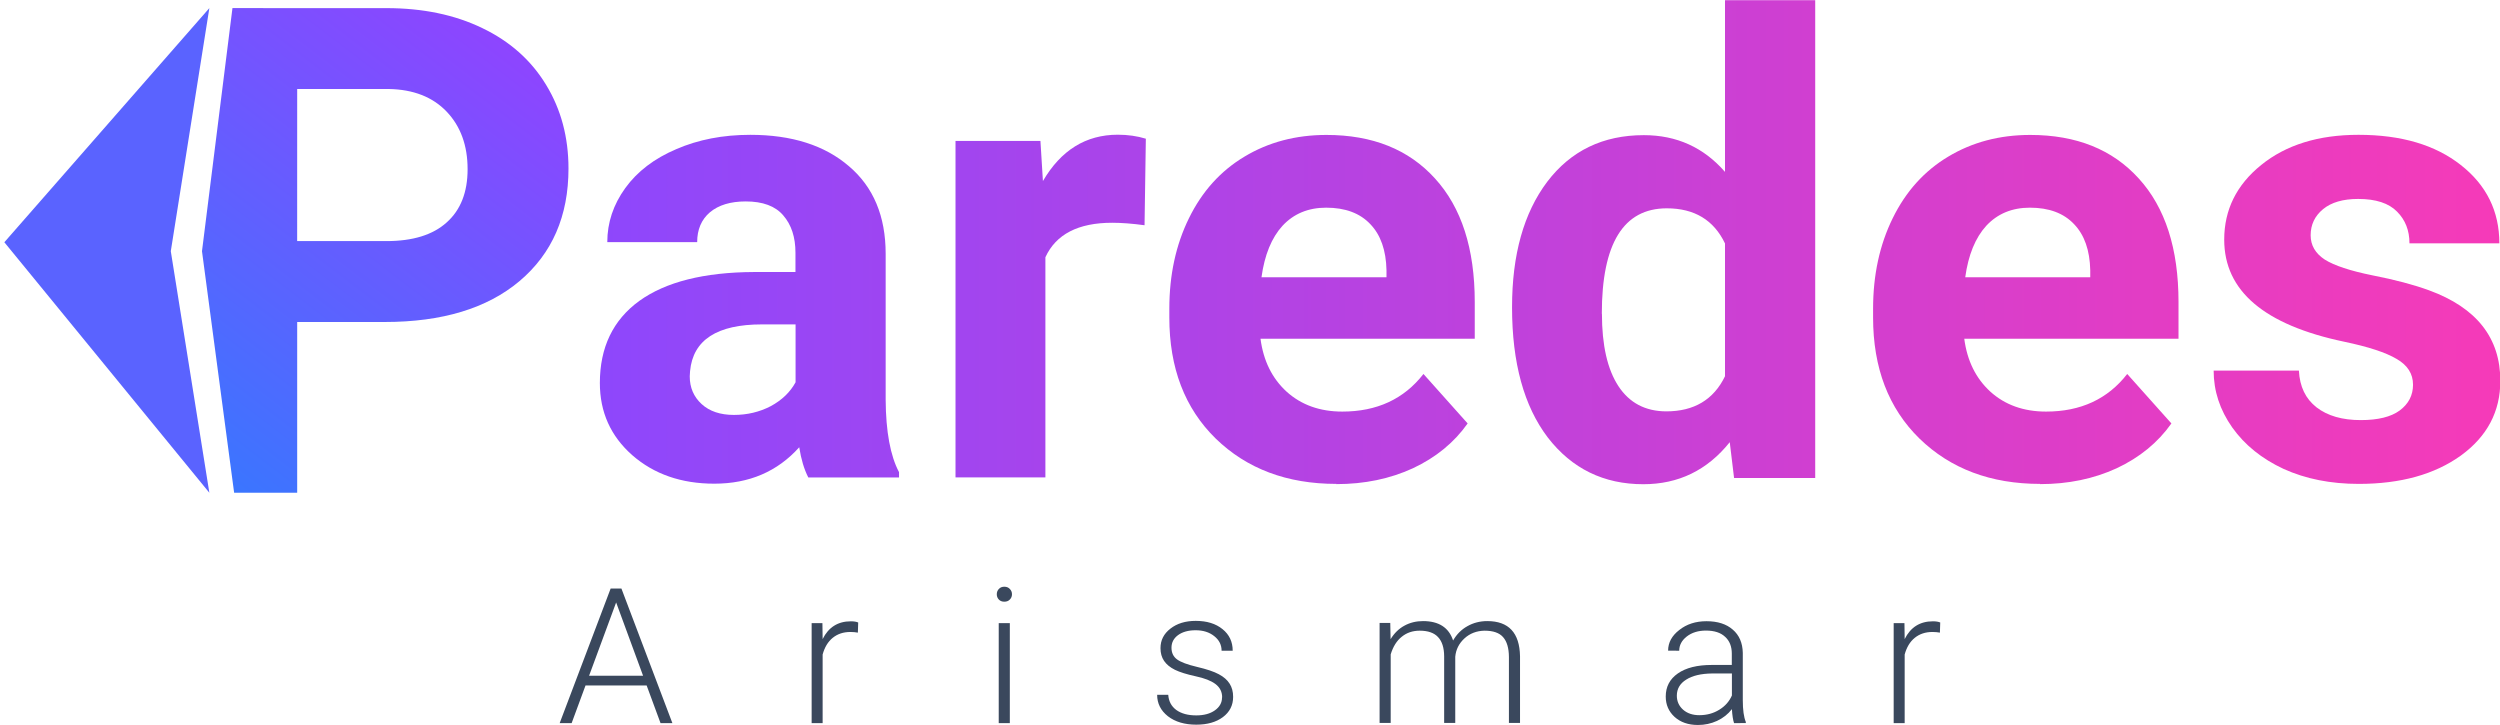 <svg width="23.197mm" height="6.726mm" version="1.1" viewBox="0 0 23.197 6.726" xmlns="http://www.w3.org/2000/svg"><defs><linearGradient id="linearGradient865" x1="36.097" x2="64.823" y1="187.39" y2="149.78" gradientTransform="matrix(.529 0 0 .529 81.772 94.802)" gradientUnits="userSpaceOnUse"><stop stop-color="#2a7fff" offset="0"/><stop stop-color="#9d3cff" offset="1"/></linearGradient><linearGradient id="linearGradient941" x1="110.65" x2="130.69" y1="184.15" y2="184.15" gradientUnits="userSpaceOnUse"><stop stop-color="#8948ff" offset="0"/><stop stop-color="#ff39b2" offset="1"/></linearGradient></defs><g transform="translate(-105.9,-181.23)"><g fill="#3a485d" stroke-width=".11" aria-label="Arismar"><path d="m111.9 187.59h-0.567l-0.129 0.35h-0.111l0.473-1.249h0.1l0.473 1.249h-0.11zm-0.534-0.09h0.501l-0.25-0.68z"/><path d="m113.86 187.1q-0.033-6e-3 -0.07-6e-3 -0.096 0-0.163 0.054-0.066 0.053-0.094 0.155v0.637h-0.102v-0.928h0.1l2e-3 0.148q0.082-0.165 0.262-0.165 0.043 0 0.068 0.011z"/><path d="m115.27 187.94h-0.103v-0.928h0.103zm-0.121-1.196q0-0.029 0.019-0.049 0.019-0.021 0.051-0.021t0.051 0.021q0.02 0.02 0.02 0.049t-0.02 0.049q-0.019 0.02-0.051 0.02t-0.051-0.02-0.019-0.049z"/><path d="m117.24 187.7q0-0.076-0.062-0.123-0.061-0.046-0.184-0.072-0.124-0.027-0.192-0.06-0.068-0.034-0.101-0.083-0.033-0.049-0.033-0.118 0-0.11 0.092-0.181 0.092-0.072 0.235-0.072 0.155 0 0.249 0.077 0.094 0.076 0.094 0.2h-0.103q0-0.082-0.069-0.136-0.068-0.054-0.172-0.054-0.101 0-0.163 0.045-0.061 0.045-0.061 0.117 0 0.07 0.051 0.108 0.051 0.038 0.186 0.07 0.136 0.032 0.202 0.068 0.068 0.036 0.1 0.087 0.033 0.051 0.033 0.123 0 0.117-0.095 0.188-0.094 0.07-0.247 0.07-0.162 0-0.263-0.078-0.1-0.079-0.1-0.199h0.103q6e-3 0.09 0.075 0.141 0.07 0.05 0.185 0.05 0.107 0 0.173-0.047 0.066-0.047 0.066-0.119z"/><path d="m118.8 187.01 3e-3 0.151q0.051-0.084 0.129-0.126 0.077-0.042 0.172-0.042 0.22 0 0.279 0.18 0.05-0.087 0.133-0.133 0.083-0.047 0.184-0.047 0.298 0 0.304 0.326v0.619h-0.103v-0.612q-8.6e-4 -0.124-0.054-0.184-0.052-0.06-0.172-0.06-0.111 2e-3 -0.187 0.072-0.076 0.07-0.085 0.17v0.614h-0.103v-0.619q-8.6e-4 -0.119-0.057-0.178-0.055-0.059-0.17-0.059-0.097 0-0.166 0.056-0.07 0.055-0.103 0.164v0.636h-0.103v-0.928z"/><path d="m121.99 187.94q-0.015-0.044-0.02-0.13-0.054 0.07-0.138 0.109-0.083 0.038-0.177 0.038-0.134 0-0.217-0.075-0.082-0.075-0.082-0.189 0-0.136 0.112-0.214 0.113-0.079 0.315-0.079h0.186v-0.105q0-0.1-0.062-0.156-0.061-0.058-0.178-0.058-0.107 0-0.178 0.055-0.07 0.055-0.07 0.132l-0.103-8.6e-4q0-0.111 0.103-0.191 0.103-0.082 0.253-0.082 0.155 0 0.244 0.078 0.09 0.077 0.093 0.216v0.439q0 0.135 0.028 0.202v0.01zm-0.322-0.074q0.103 0 0.184-0.05 0.082-0.05 0.118-0.133v-0.204h-0.184q-0.154 2e-3 -0.24 0.057-0.087 0.054-0.087 0.149 0 0.078 0.058 0.13 0.058 0.051 0.151 0.051z"/><path d="m123.9 187.1q-0.033-6e-3 -0.07-6e-3 -0.096 0-0.163 0.054-0.066 0.053-0.094 0.155v0.637h-0.102v-0.928h0.1l2e-3 0.148q0.082-0.165 0.262-0.165 0.043 0 0.068 0.011z"/></g><g transform="matrix(.268 0 0 .268 79.925 134.18)"><path d="m104.97 175.84-1.055 8.417 1.113 8.363h2.183v-5.912h3.031c1.99 0 3.546-0.472 4.668-1.417 1.129-0.953 1.694-2.251 1.694-3.895 0-1.083-0.257-2.048-0.772-2.893-0.515-0.853-1.252-1.51-2.213-1.971-0.953-0.461-2.059-0.691-3.319-0.691zm2.241 2.801h3.169c0.853 0.015 1.521 0.276 2.005 0.783 0.484 0.507 0.726 1.172 0.726 1.994 0 0.799-0.242 1.414-0.726 1.844-0.476 0.43-1.171 0.645-2.086 0.645h-3.089z" fill="url(#linearGradient865)"/><path d="m104.17 175.84-7.098 8.107 7.098 8.673-1.335-8.363z" fill="#5a63ff"/></g><g fill="url(#linearGradient941)" stroke-width=".369" aria-label="aredes"><path d="m113.4 185.66q-0.058-0.113-0.084-0.28-0.303 0.338-0.788 0.338-0.459 0-0.762-0.265-0.3-0.265-0.3-0.669 0-0.496 0.366-0.762 0.369-0.265 1.065-0.268h0.384v-0.179q0-0.216-0.113-0.346-0.11-0.13-0.349-0.13-0.211 0-0.332 0.101-0.118 0.101-0.118 0.277h-0.834q0-0.271 0.167-0.502 0.167-0.231 0.473-0.361 0.306-0.133 0.687-0.133 0.577 0 0.915 0.291 0.341 0.289 0.341 0.814v1.353q3e-3 0.444 0.124 0.672v0.049zm-0.69-0.58q0.185 0 0.341-0.081 0.156-0.084 0.231-0.222v-0.537h-0.312q-0.626 0-0.667 0.433l-3e-3 0.049q0 0.156 0.11 0.257t0.3 0.101z"/><path d="m116.52 183.32q-0.17-0.023-0.3-0.023-0.473 0-0.62 0.32v2.043h-0.834v-3.122h0.788l0.023 0.372q0.251-0.43 0.695-0.43 0.139 0 0.26 0.037z"/><path d="m118.3 185.72q-0.687 0-1.12-0.421-0.43-0.421-0.43-1.123v-0.081q0-0.47 0.182-0.84 0.182-0.372 0.514-0.571 0.335-0.202 0.762-0.202 0.641 0 1.007 0.404 0.369 0.404 0.369 1.146v0.341h-1.988q0.04 0.306 0.242 0.491 0.205 0.185 0.517 0.185 0.482 0 0.753-0.349l0.41 0.459q-0.188 0.266-0.508 0.416-0.32 0.147-0.71 0.147zm-0.095-2.563q-0.248 0-0.404 0.167-0.153 0.167-0.196 0.479h1.16v-0.066q-6e-3 -0.277-0.15-0.427-0.144-0.153-0.41-0.153z"/><path d="m119.93 184.08q0-0.73 0.326-1.163 0.329-0.433 0.897-0.433 0.456 0 0.753 0.341v-1.593h0.837v4.433h-0.753l-0.04-0.332q-0.312 0.39-0.802 0.39-0.551 0-0.886-0.433-0.332-0.436-0.332-1.209zm0.834 0.061q0 0.439 0.153 0.672t0.444 0.234q0.387 0 0.545-0.326v-1.232q-0.156-0.326-0.54-0.326-0.603 0-0.603 0.978z"/><path d="m124.83 185.72q-0.687 0-1.12-0.421-0.43-0.421-0.43-1.123v-0.081q0-0.47 0.182-0.84 0.182-0.372 0.514-0.571 0.335-0.202 0.762-0.202 0.641 0 1.007 0.404 0.369 0.404 0.369 1.146v0.341h-1.988q0.04 0.306 0.242 0.491 0.205 0.185 0.517 0.185 0.482 0 0.753-0.349l0.41 0.459q-0.188 0.266-0.508 0.416-0.32 0.147-0.71 0.147zm-0.095-2.563q-0.248 0-0.404 0.167-0.153 0.167-0.196 0.479h1.16v-0.066q-6e-3 -0.277-0.15-0.427-0.144-0.153-0.41-0.153z"/><path d="m128.29 184.8q0-0.153-0.153-0.24-0.15-0.089-0.485-0.159-1.114-0.234-1.114-0.947 0-0.416 0.343-0.693 0.346-0.28 0.903-0.28 0.594 0 0.949 0.28 0.358 0.28 0.358 0.727h-0.834q0-0.179-0.115-0.294-0.115-0.118-0.361-0.118-0.211 0-0.326 0.095t-0.115 0.242q0 0.139 0.13 0.225 0.133 0.084 0.444 0.147 0.312 0.061 0.525 0.139 0.661 0.242 0.661 0.84 0 0.427-0.366 0.693-0.366 0.263-0.947 0.263-0.392 0-0.698-0.139-0.303-0.141-0.476-0.384-0.173-0.245-0.173-0.528h0.791q0.011 0.222 0.164 0.341 0.153 0.118 0.41 0.118 0.24 0 0.361-0.089 0.124-0.092 0.124-0.24z"/></g></g></svg>

